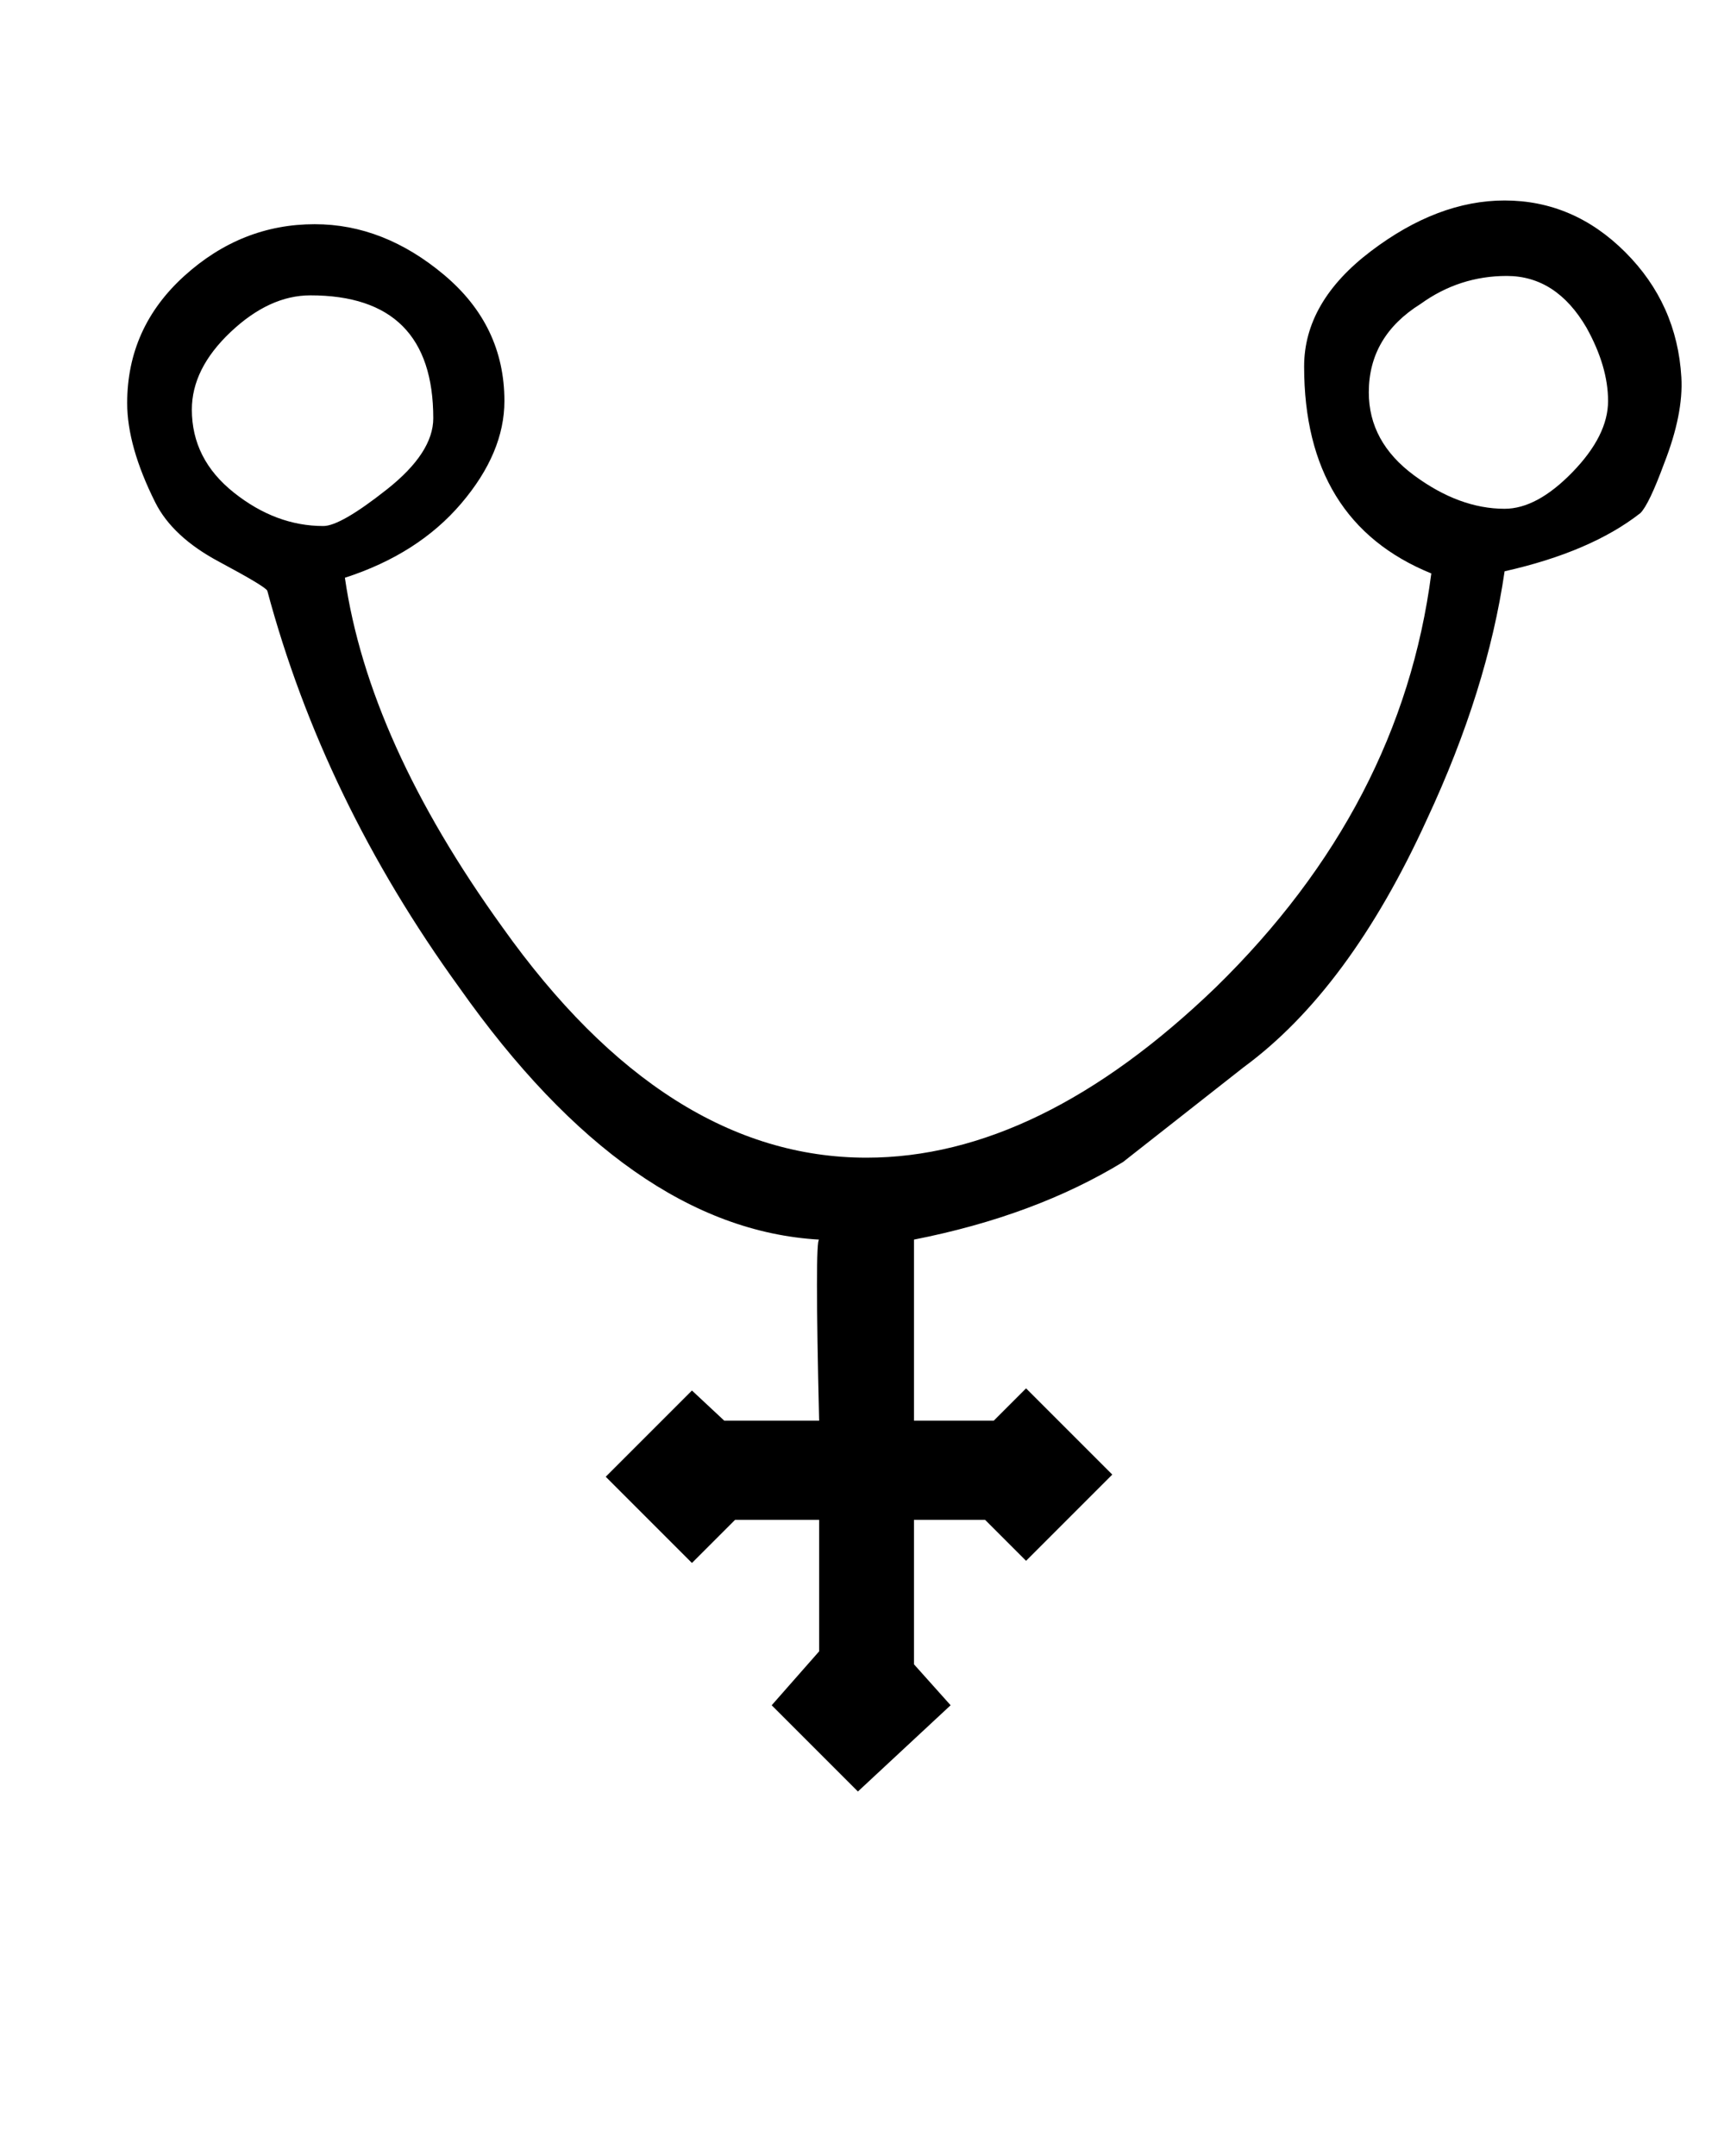 <?xml version="1.0" standalone="no"?>
<!DOCTYPE svg PUBLIC "-//W3C//DTD SVG 1.1//EN" "http://www.w3.org/Graphics/SVG/1.1/DTD/svg11.dtd" >
<svg xmlns="http://www.w3.org/2000/svg" xmlns:xlink="http://www.w3.org/1999/xlink" version="1.1" viewBox="-10 0 797 1000">
   <path fill="currentColor"
d="M770 175q1 17 -8 40q-7 19 -11 23q-23 18 -63 27q-8 55 -36 115q-36 79 -85 115l-56 44q-41 25 -97 36v84h37l15 -15l40 40l-40 40l-19 -19h-33v67l17 19l-43 40l-40 -40l22 -25v-61h-39l-20 20l-40 -40l40 -40l15 14h44q-2 -84 0 -84q-88 -5 -167 -117q-63 -87 -89 -184
q-1 -2 -22.5 -13.5t-29.5 -27.5q-13 -26 -13 -46q0 -35 26.5 -59t60.5 -24q32 0 60 23.5t28 58.5q0 24 -20 47.5t-54 34.5q11 76 73 162q76 107 169 107q80 0 162 -79q86 -84 100 -192q-59 -24 -59 -96q0 -30 31 -53.5t62 -23.5q32 0 56 24t26 58zM736 186q0 -16 -10 -34
q-14 -24 -37 -24q-22 0 -40 13q-24 15 -24 41q0 23 21 38.5t42 15.5q15 0 31.5 -17t16.5 -33zM191 194q0 -57 -57 -57q-19 0 -37 17t-18 36q0 23 19.5 38.5t41.5 15.5q8 0 29.5 -17t21.5 -33z" />
</svg>
